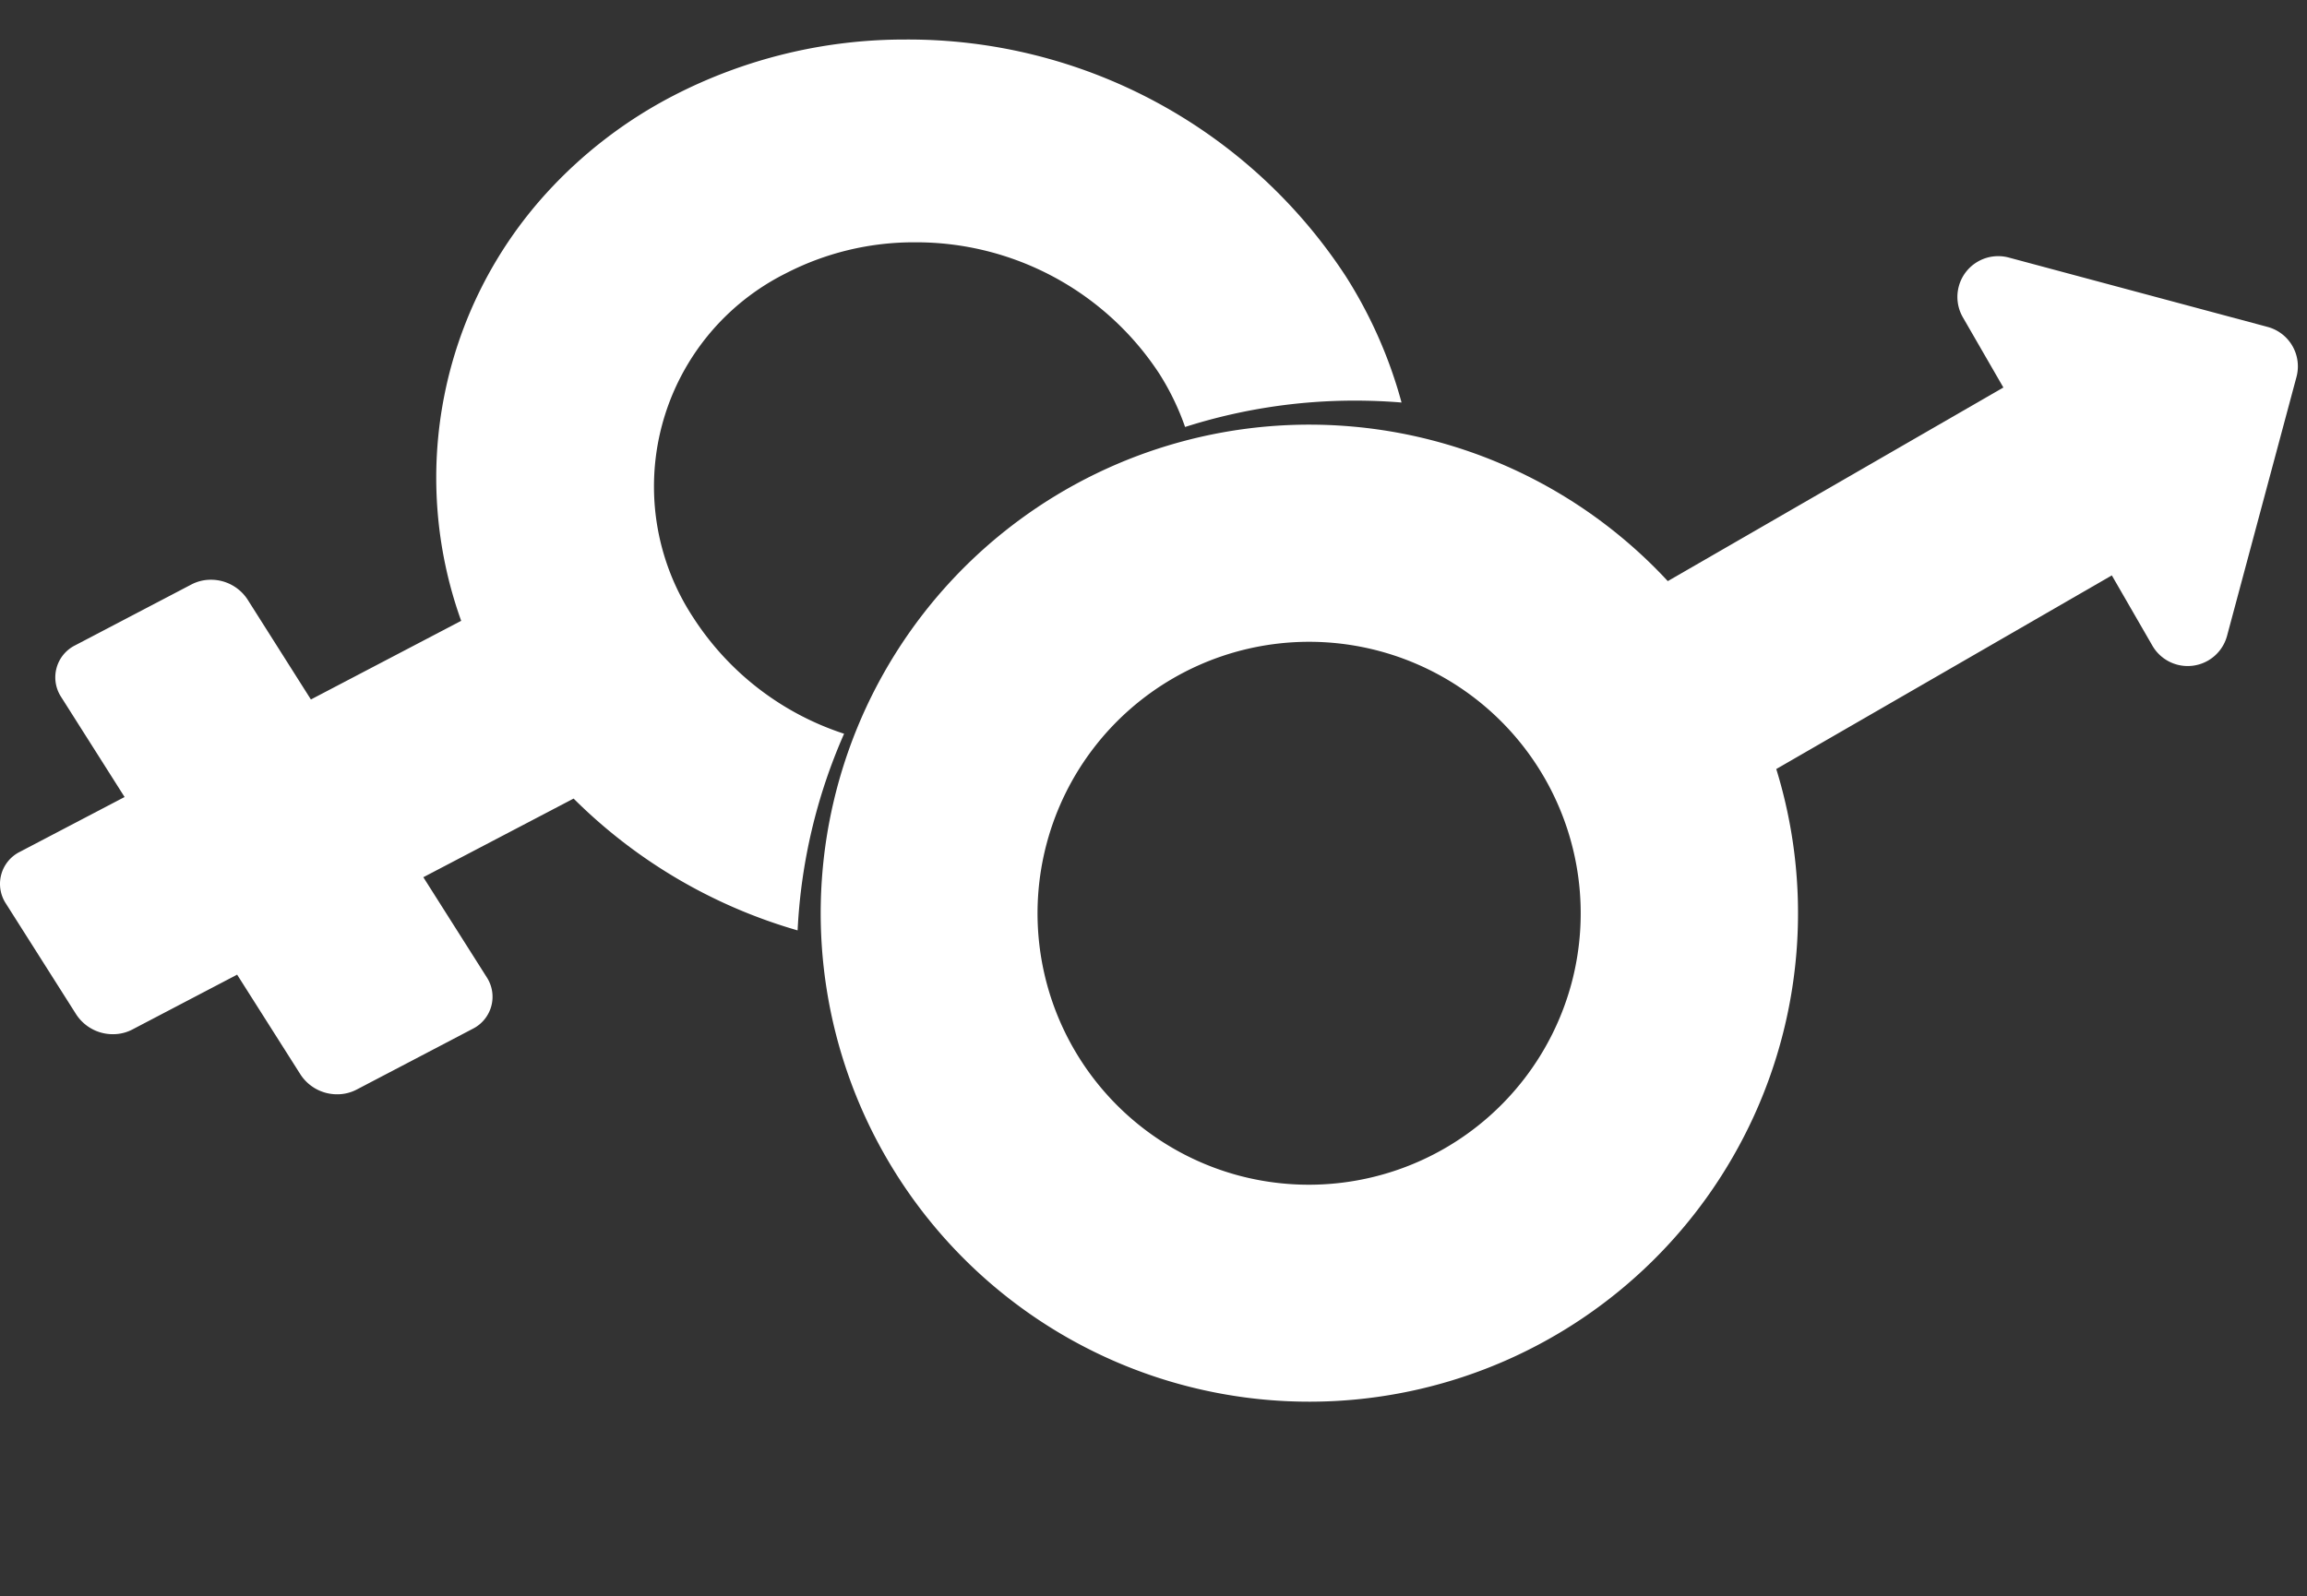 <svg xmlns="http://www.w3.org/2000/svg" width="93.309" height="64.569" viewBox="0 0 93.309 64.569">
  <rect x="0" y="0" width="93.309" height="64.569" fill="#333333" stroke="none"/>
  <g id="Сгруппировать_554" data-name="Сгруппировать 554" transform="translate(-0.001)">
    <g id="Сгруппировать_767" data-name="Сгруппировать 767">
      <path id="Вычитание_1" data-name="Вычитание 1" d="M13.641,42.673h0a1.764,1.764,0,0,1-1.486-.8L9.592,37.833l-4.24,2.22a1.69,1.69,0,0,1-.781.189,1.765,1.765,0,0,1-1.487-.8L.238,34.954A1.448,1.448,0,0,1,.8,32.866l4.24-2.22L2.475,26.6a1.448,1.448,0,0,1,.56-2.088l4.712-2.467a1.69,1.69,0,0,1,.781-.189,1.765,1.765,0,0,1,1.486.8L12.576,26.7l6.078-3.182A17.11,17.11,0,0,1,22.076,6.242,18.357,18.357,0,0,1,27.22,2.28,20.353,20.353,0,0,1,36.628,0a21.145,21.145,0,0,1,17.8,9.571,18.525,18.525,0,0,1,2.26,5.115c-.616-.051-1.248-.077-1.88-.077a22.56,22.56,0,0,0-6.875,1.066,10.391,10.391,0,0,0-1.044-2.157,11.755,11.755,0,0,0-9.9-5.314,11.288,11.288,0,0,0-5.219,1.263,9.64,9.64,0,0,0-3.729,13.919,11.5,11.5,0,0,0,6.1,4.7,22.406,22.406,0,0,0-1.88,7.956,21.112,21.112,0,0,1-9.06-5.333l-6.078,3.182,2.562,4.043a1.448,1.448,0,0,1-.559,2.087l-4.711,2.467A1.688,1.688,0,0,1,13.641,42.673Z" transform="translate(0 1.599)" fill="#fff"/>
      <path id="Icon_awesome-mars" data-name="Icon awesome-mars" d="M51.073,0H40.227A1.65,1.65,0,0,0,39.06,2.814l2.32,2.32L30.3,16.214a19.762,19.762,0,1,0,6.206,6.206L47.585,11.34l2.32,2.32a1.648,1.648,0,0,0,2.814-1.167V1.648A1.652,1.652,0,0,0,51.073,0ZM19.77,43.933A10.983,10.983,0,1,1,30.753,32.95,11,11,0,0,1,19.77,43.933Z" transform="matrix(0.966, 0.259, -0.259, 0.966, 42.386, 0)" fill="#fff"/>
    </g>
  </g>
</svg>
